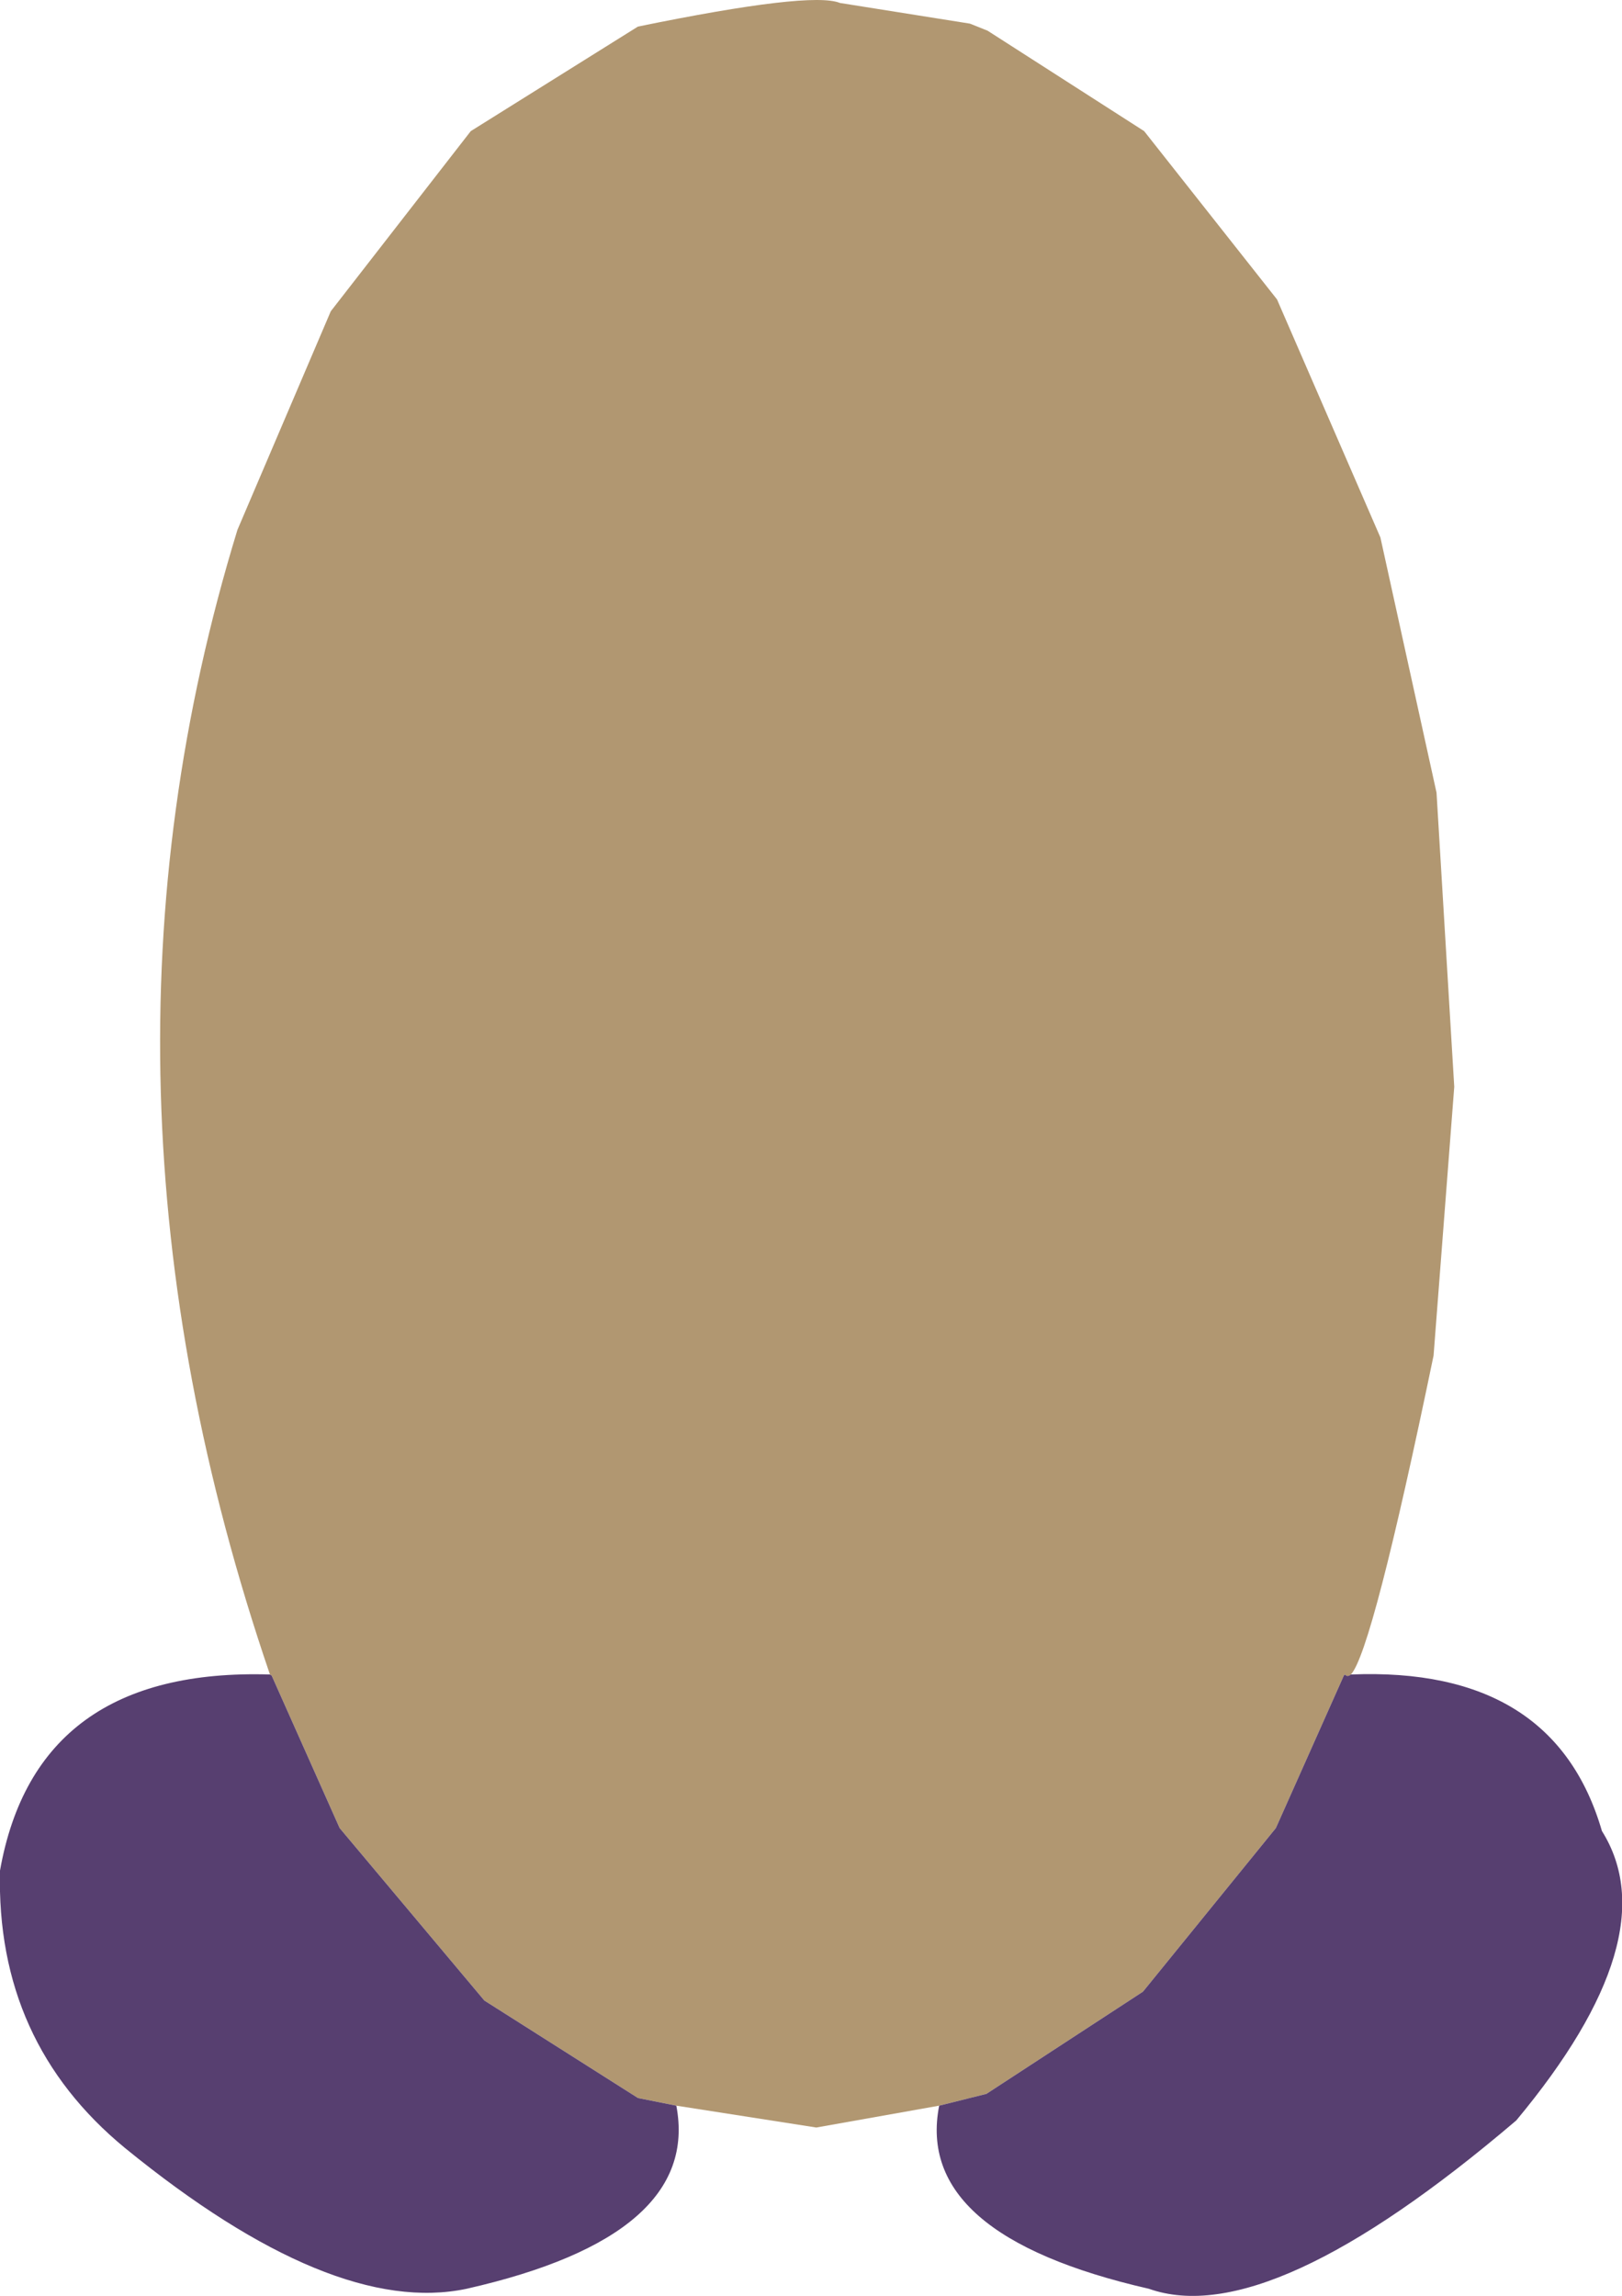 <?xml version="1.0" encoding="UTF-8" standalone="no"?>
<svg xmlns:xlink="http://www.w3.org/1999/xlink" height="194.35px" width="137.3px" xmlns="http://www.w3.org/2000/svg">
  <g transform="matrix(1.0, 0.0, 0.0, 1.0, 36.05, 106.9)">
    <path d="M-13.2 34.85 Q-30.3 -15.25 -15.95 -62.05 L-8.05 -80.55 3.8 -95.8 17.95 -104.65 Q32.6 -107.65 35.05 -106.65 L46.05 -104.9 47.55 -104.3 60.8 -95.8 72.05 -81.55 80.8 -61.4 85.55 -39.8 87.05 -14.9 85.3 7.85 Q80.1 32.95 78.3 34.85 78.0 35.1 77.8 34.85 L77.7 34.95 71.95 47.85 60.7 61.7 47.45 70.35 43.45 71.35 33.05 73.2 21.2 71.35 17.95 70.7 4.95 62.45 -7.3 47.85 -13.05 34.95 -13.2 34.85" fill="#b19771" fill-rule="evenodd" stroke="none"/>
    <path d="M78.3 34.85 Q95.5 34.15 99.55 48.1 105.2 57.1 92.3 72.6 71.35 90.45 61.2 86.85 41.3 82.3 43.45 71.35 L47.45 70.35 60.7 61.7 71.95 47.85 77.7 34.95 77.8 34.85 Q78.0 35.1 78.3 34.85 M21.2 71.35 Q23.3 82.35 3.45 86.85 -7.9 89.25 -25.45 74.95 -36.4 65.95 -36.05 51.45 -33.0 34.25 -13.2 34.85 L-13.05 34.95 -7.3 47.85 4.95 62.45 17.95 70.7 21.2 71.35" fill="#573f70" fill-rule="evenodd" stroke="none"/>
  </g>
</svg>
